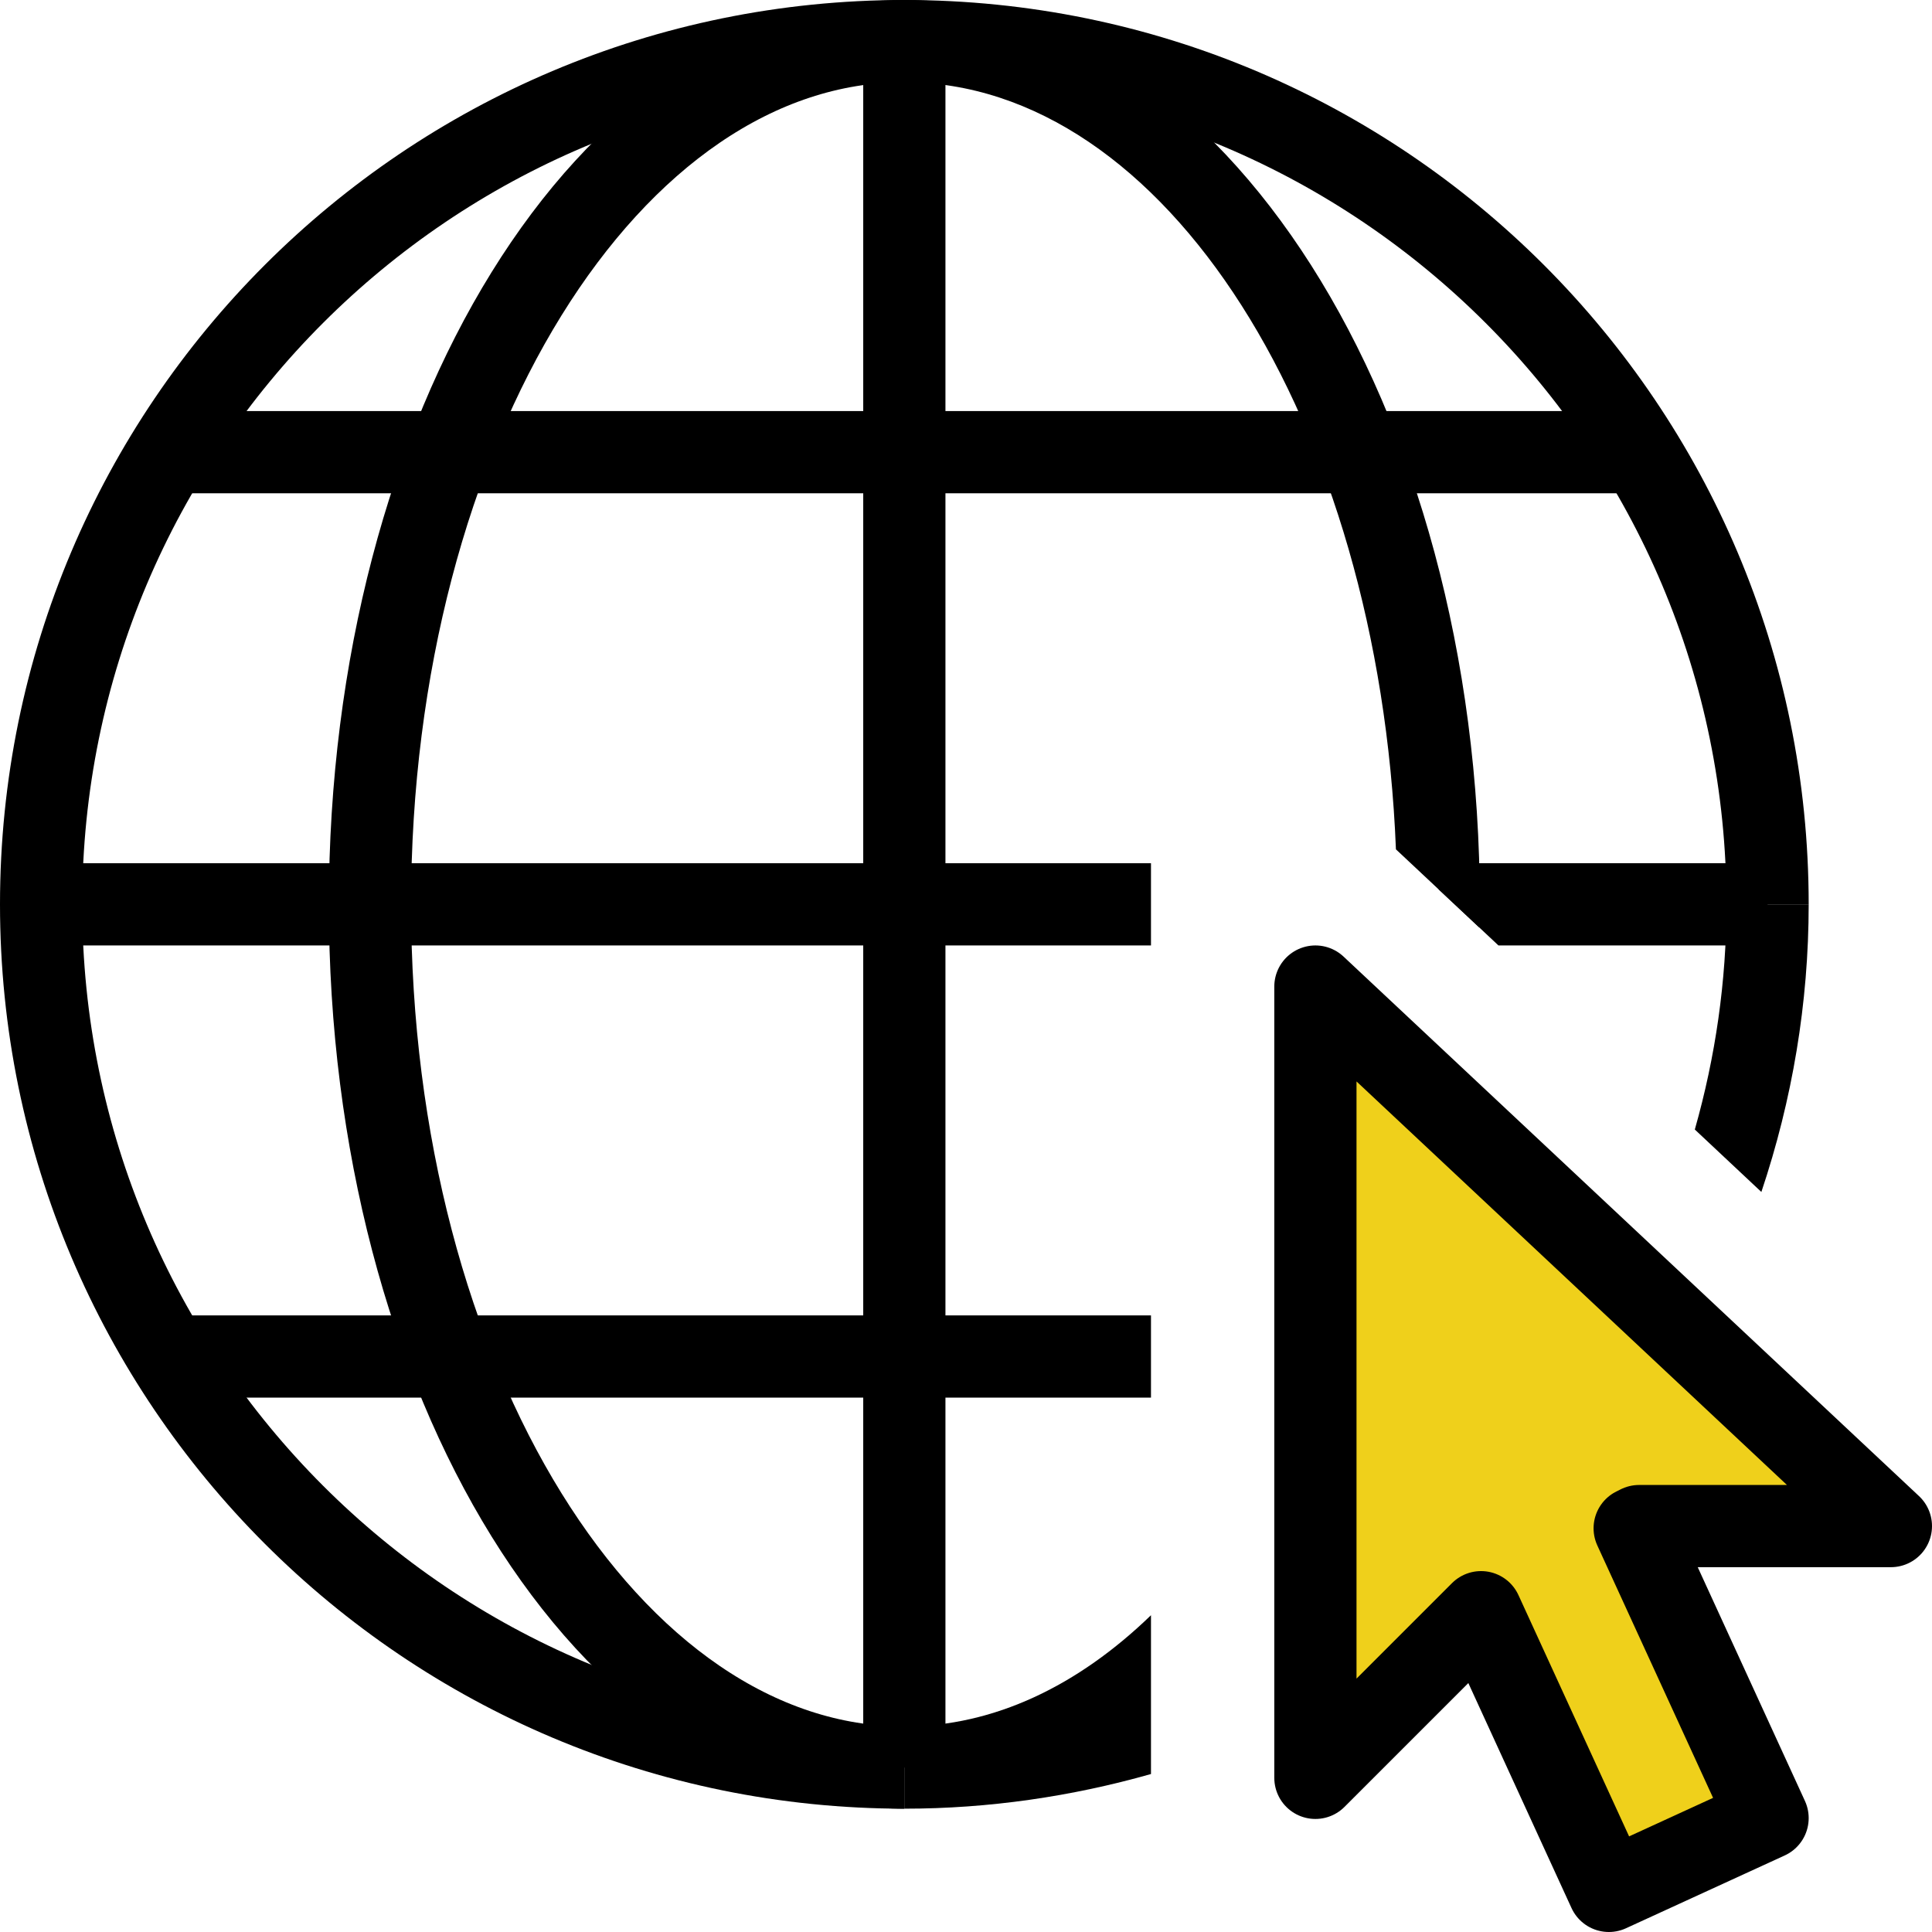 <?xml version="1.0" encoding="UTF-8"?>
<svg width="47px" height="47px" viewBox="0 0 47 47" version="1.1" xmlns="http://www.w3.org/2000/svg" xmlns:xlink="http://www.w3.org/1999/xlink">
    <!-- Generator: Sketch 53.2 (72643) - https://sketchapp.com -->
    <title>icons8-internet (1)</title>
    <desc>Created with Sketch.</desc>
    <g id="Symbols" stroke="none" stroke-width="1" fill="none" fill-rule="evenodd">
        <g id="Icon-Traffic" transform="translate(-17, -17)">
            <g id="icons8-internet-(1)" transform="translate(18, 17)">
                <polygon id="Path" stroke="#000000" stroke-width="2" fill="#EFD01B" stroke-linecap="round" stroke-linejoin="round" points="38.875 37.125 45 37.125 31 24 31 43.25 35.03 39.22 38.139 46 42 44.229 38.767 37.179"></polygon>
                <path d="M21,43 C13.82,43 8,33.598 8,22 C8,10.402 13.82,1 21,1" id="Path" stroke="#000000" stroke-width="2"></path>
                <path d="M21,1 L21,43" id="Path" stroke="#000000" stroke-width="2"></path>
                <path d="M27,22 L0,22" id="Path" stroke="#000000" stroke-width="2"></path>
                <path d="M39,11 L3,11" id="Path" stroke="#000000" stroke-width="2"></path>
                <path d="M27,33 L3,33" id="Path" stroke="#000000" stroke-width="2"></path>
                <path d="M21,43 C9.402,43 0,33.598 0,22 C0,10.402 9.402,1 21,1 C32.598,1 42,10.402 42,22" id="Path" stroke="#000000" stroke-width="2"></path>
                <g id="Group" transform="translate(21, 0)" fill="#000000" fill-rule="nonzero">
                    <path d="M20.849,28.997 C21.6,26.759 22,24.405 22,22 L20,22 C20,23.872 19.732,25.71 19.23,27.478 L20.849,28.997 Z" id="Path"></path>
                    <path d="M6,39.294 C4.233,41.004 2.187,42 0,42 L0,44 C2.057,44 4.071,43.704 6,43.157 L6,39.294 Z" id="Path"></path>
                    <path d="M11.959,20.662 L13.988,22.564 C13.991,22.376 14,22.19 14,22 C14,9.869 7.72,0 0,0 L0,2 C6.346,2 11.543,10.259 11.959,20.662 Z" id="Path"></path>
                </g>
                <polygon id="Path" fill="#000000" fill-rule="nonzero" points="35.453 23 42 23 42 21 34 21 34 21.638"></polygon>
            </g>
        </g>
    </g>
</svg>